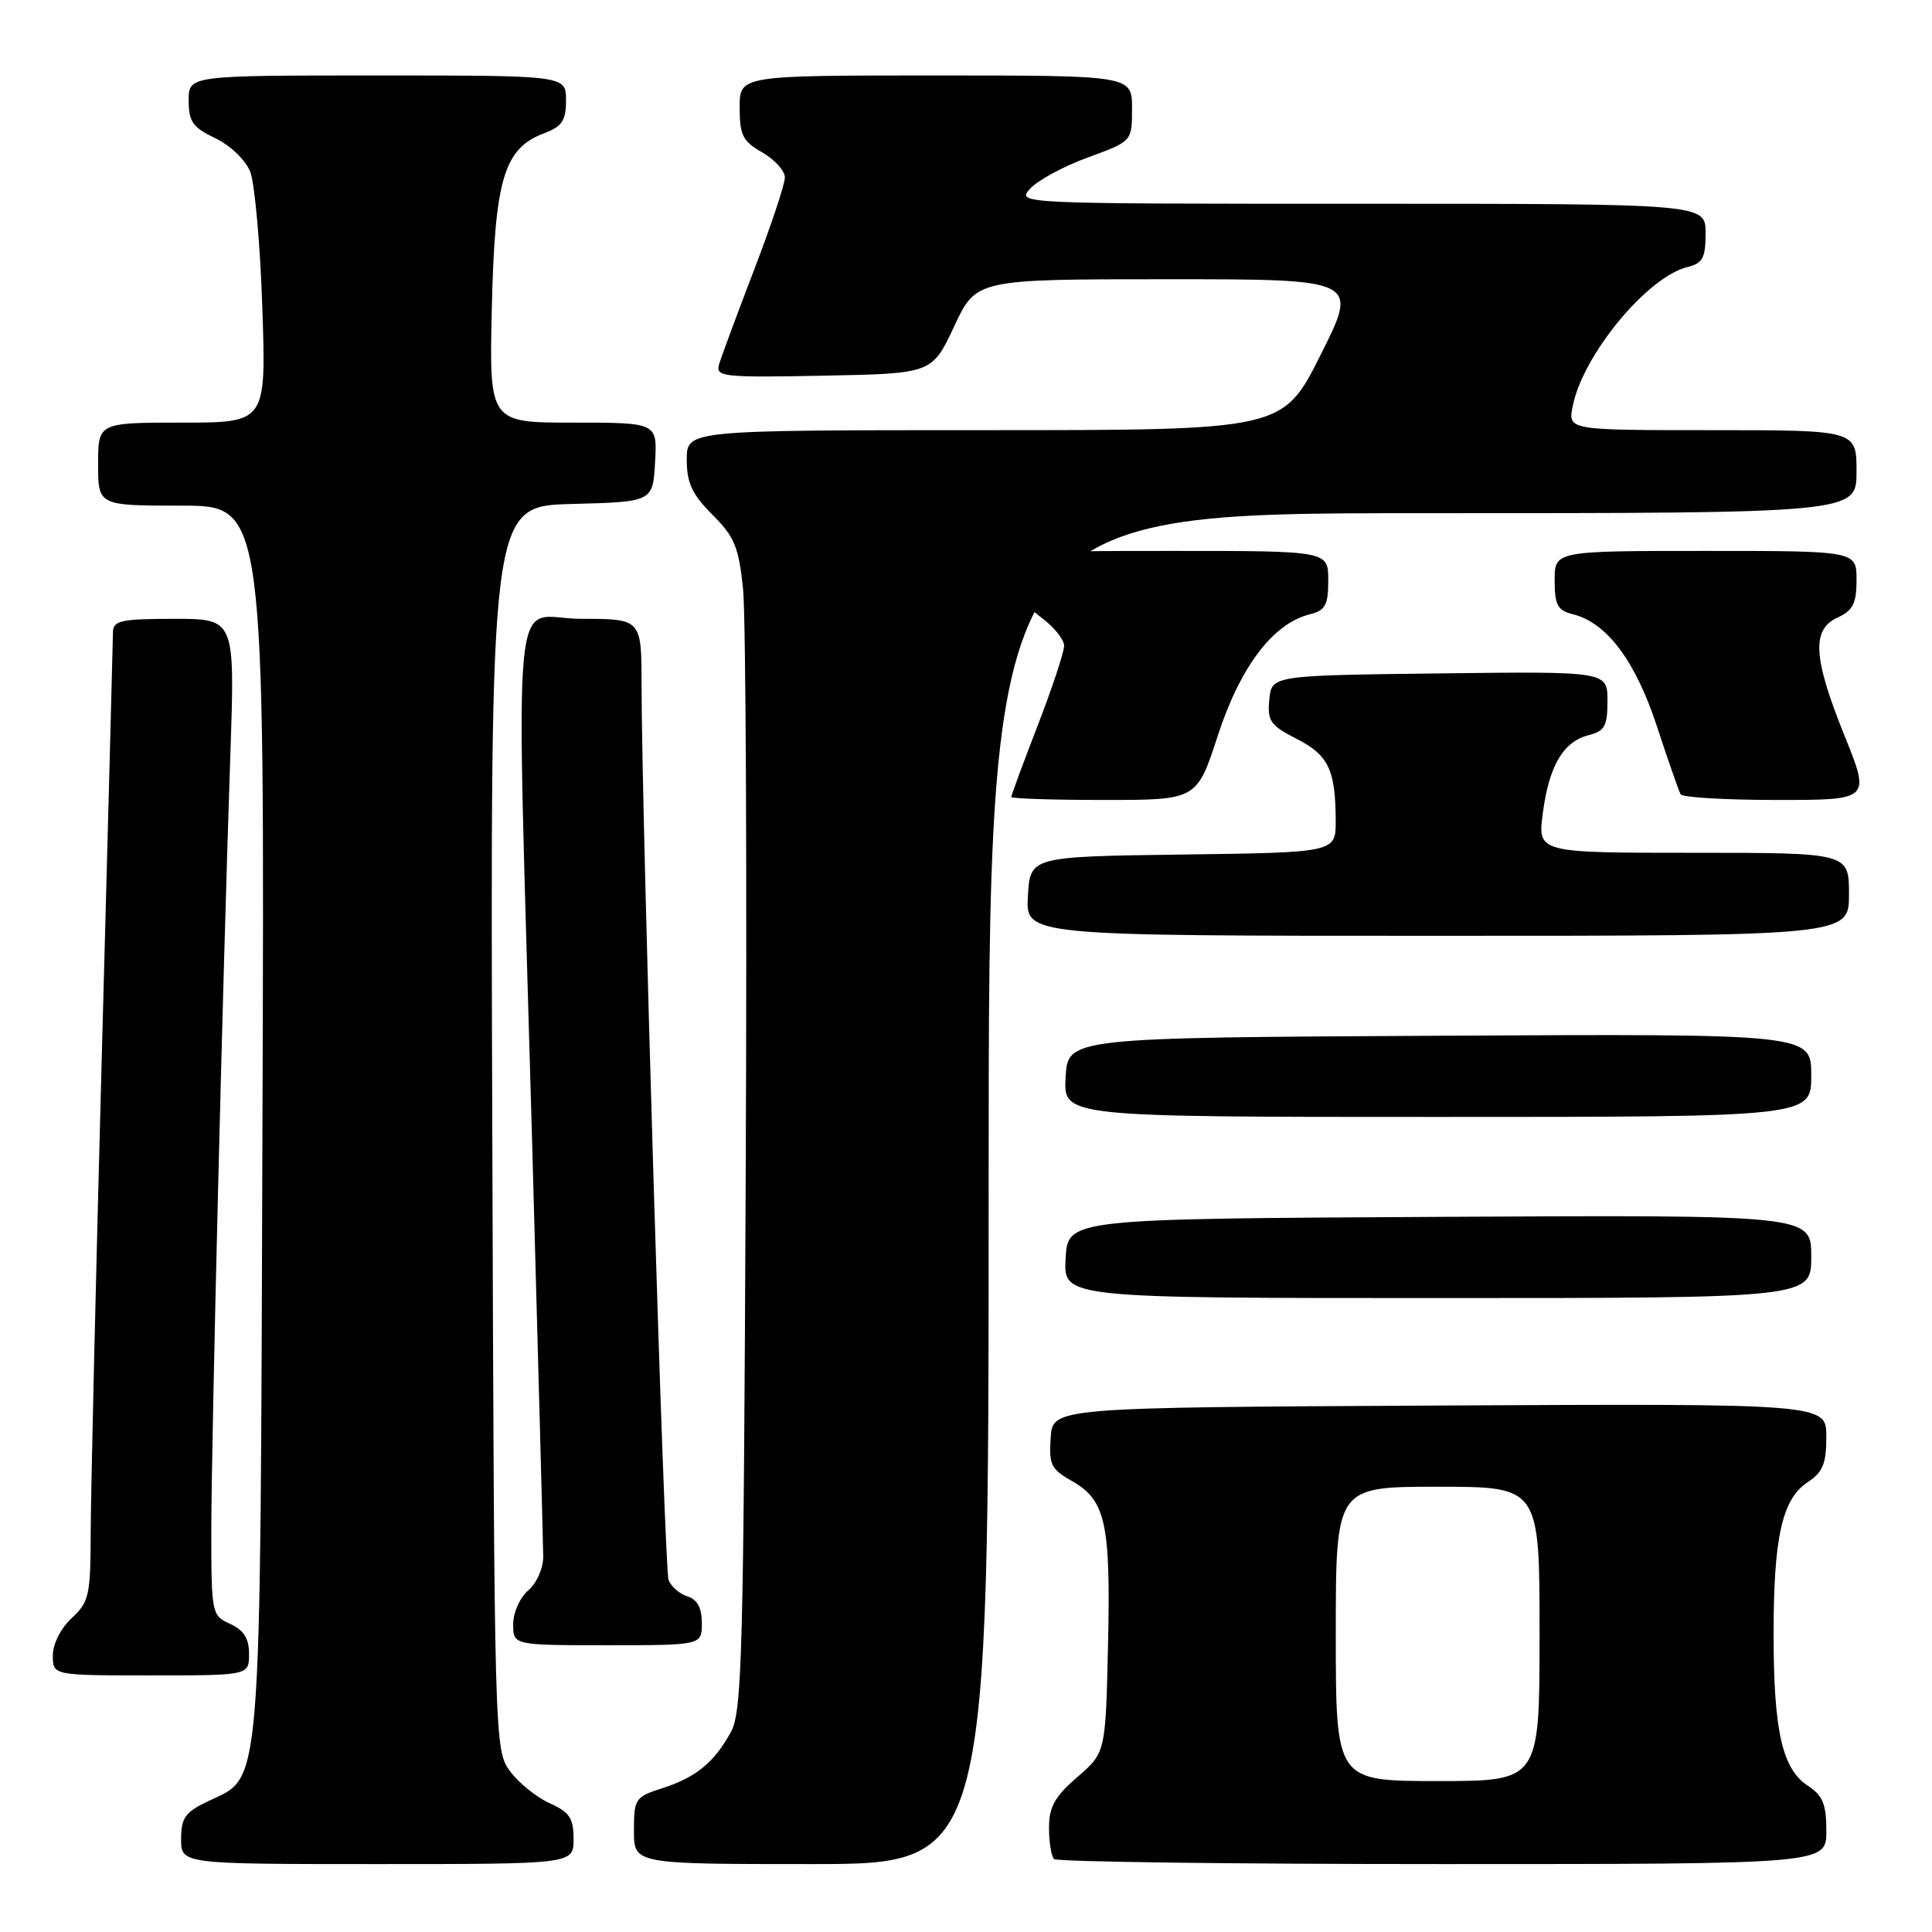 <?xml version="1.0" encoding="UTF-8" standalone="no"?>
<!DOCTYPE svg PUBLIC "-//W3C//DTD SVG 1.1//EN" "http://www.w3.org/Graphics/SVG/1.1/DTD/svg11.dtd" >
<svg xmlns="http://www.w3.org/2000/svg" xmlns:xlink="http://www.w3.org/1999/xlink" version="1.1" viewBox="0 0 256 256">
 <g >
 <path fill="currentColor"
d=" M 76.00 243.68 C 76.00 240.92 75.47 240.12 72.82 238.93 C 71.07 238.14 68.71 236.23 67.57 234.68 C 65.52 231.88 65.50 231.01 65.23 149.46 C 64.96 67.07 64.96 67.07 75.73 66.78 C 86.50 66.50 86.50 66.50 86.80 61.25 C 87.10 56.00 87.10 56.00 75.96 56.00 C 64.82 56.00 64.82 56.00 65.17 40.75 C 65.57 23.70 66.78 19.67 72.09 17.66 C 74.49 16.75 75.00 15.99 75.00 13.28 C 75.00 10.00 75.00 10.00 50.00 10.00 C 25.00 10.00 25.00 10.00 25.00 13.31 C 25.00 16.12 25.54 16.89 28.52 18.31 C 30.51 19.26 32.52 21.19 33.15 22.74 C 33.75 24.26 34.48 32.36 34.76 40.75 C 35.27 56.00 35.27 56.00 24.13 56.00 C 13.00 56.00 13.00 56.00 13.00 61.50 C 13.00 67.00 13.00 67.00 24.03 67.00 C 35.06 67.00 35.06 67.00 34.78 148.25 C 34.47 239.17 34.78 235.23 27.56 238.68 C 24.54 240.11 24.00 240.87 24.00 243.69 C 24.00 247.00 24.00 247.00 50.00 247.00 C 76.00 247.00 76.00 247.00 76.00 243.68 Z  M 131.00 157.50 C 131.00 68.00 131.00 68.00 188.50 68.00 C 246.00 68.00 246.00 68.00 246.00 62.50 C 246.00 57.00 246.00 57.00 226.88 57.00 C 207.75 57.00 207.75 57.00 208.39 53.82 C 209.74 47.03 218.23 36.73 223.58 35.39 C 225.62 34.88 226.00 34.18 226.00 30.89 C 226.00 27.00 226.00 27.00 180.35 27.00 C 134.72 27.00 134.69 27.00 136.50 25.00 C 137.50 23.89 140.95 22.03 144.16 20.86 C 150.00 18.73 150.00 18.73 150.00 14.37 C 150.00 10.00 150.00 10.00 124.00 10.00 C 98.00 10.00 98.00 10.00 98.01 14.25 C 98.01 17.92 98.42 18.73 101.01 20.20 C 102.65 21.14 104.00 22.63 104.00 23.52 C 104.00 24.40 102.16 29.94 99.90 35.81 C 97.65 41.69 95.57 47.30 95.28 48.28 C 94.79 49.93 95.75 50.04 109.12 49.78 C 123.50 49.50 123.50 49.50 126.43 43.25 C 129.35 37.00 129.35 37.00 154.69 37.00 C 180.02 37.00 180.02 37.00 175.00 47.00 C 169.98 57.00 169.98 57.00 130.49 57.00 C 91.00 57.00 91.00 57.00 91.00 60.90 C 91.00 64.00 91.70 65.50 94.40 68.20 C 97.33 71.13 97.89 72.49 98.46 78.05 C 98.83 81.60 98.99 116.45 98.81 155.50 C 98.53 219.18 98.33 226.81 96.85 229.50 C 94.63 233.54 92.23 235.51 87.75 236.95 C 84.16 238.10 84.00 238.35 84.00 242.58 C 84.00 247.00 84.00 247.00 107.50 247.00 C 131.00 247.00 131.00 247.00 131.00 157.50 Z  M 242.00 242.62 C 242.00 239.06 241.53 237.92 239.55 236.62 C 236.15 234.40 235.01 229.33 235.01 216.50 C 235.01 203.67 236.15 198.60 239.55 196.38 C 241.53 195.07 242.00 193.94 242.00 190.38 C 242.00 185.98 242.00 185.98 190.75 186.24 C 139.50 186.50 139.50 186.50 139.22 190.50 C 138.97 194.05 139.28 194.69 141.98 196.21 C 146.50 198.75 147.18 201.79 146.82 217.87 C 146.50 232.23 146.50 232.23 142.75 235.47 C 139.76 238.06 139.00 239.41 139.00 242.19 C 139.00 244.10 139.30 245.97 139.67 246.33 C 140.03 246.70 163.21 247.00 191.17 247.00 C 242.00 247.00 242.00 247.00 242.00 242.62 Z  M 33.00 219.16 C 33.00 217.10 32.31 216.01 30.50 215.18 C 28.05 214.06 28.00 213.83 28.00 202.77 C 28.01 190.92 29.50 129.97 30.53 99.75 C 31.13 82.00 31.13 82.00 23.06 82.00 C 16.06 82.00 15.00 82.23 14.97 83.75 C 14.96 84.71 14.30 109.80 13.50 139.50 C 12.70 169.20 12.04 197.68 12.02 202.80 C 12.00 211.42 11.82 212.26 9.50 214.41 C 8.05 215.75 7.00 217.84 7.00 219.36 C 7.00 222.00 7.00 222.00 20.00 222.00 C 33.00 222.00 33.00 222.00 33.00 219.16 Z  M 93.00 215.07 C 93.00 213.06 92.40 211.94 91.09 211.53 C 90.04 211.20 88.92 210.22 88.59 209.36 C 88.02 207.88 85.04 109.06 85.01 90.75 C 85.00 82.00 85.00 82.00 77.00 82.00 C 67.56 82.00 68.35 73.60 70.50 151.00 C 71.30 179.88 71.97 204.74 71.98 206.26 C 71.99 207.80 71.12 209.78 70.00 210.73 C 68.89 211.68 68.00 213.68 68.00 215.22 C 68.00 218.00 68.00 218.00 80.50 218.00 C 93.00 218.00 93.00 218.00 93.00 215.07 Z  M 240.00 166.49 C 240.00 160.98 240.00 160.98 190.75 161.24 C 141.50 161.50 141.50 161.50 141.20 166.75 C 140.90 172.00 140.90 172.00 190.45 172.00 C 240.00 172.00 240.00 172.00 240.00 166.49 Z  M 240.00 142.49 C 240.00 136.98 240.00 136.98 190.75 137.24 C 141.50 137.50 141.50 137.50 141.20 142.75 C 140.90 148.00 140.90 148.00 190.45 148.00 C 240.00 148.00 240.00 148.00 240.00 142.49 Z  M 245.00 118.50 C 245.00 113.00 245.00 113.00 224.37 113.00 C 203.74 113.00 203.74 113.00 204.43 107.75 C 205.25 101.47 207.15 98.25 210.51 97.41 C 212.63 96.88 213.00 96.20 213.00 92.87 C 213.00 88.96 213.00 88.96 190.75 89.23 C 168.50 89.50 168.50 89.50 168.19 92.70 C 167.92 95.54 168.32 96.12 171.81 97.90 C 176.04 100.06 176.96 101.99 176.99 108.73 C 177.00 112.96 177.00 112.96 156.75 113.23 C 136.50 113.50 136.50 113.50 136.20 118.75 C 135.90 124.00 135.90 124.00 190.45 124.00 C 245.00 124.00 245.00 124.00 245.00 118.50 Z  M 161.37 97.46 C 164.33 88.36 168.68 82.62 173.52 81.41 C 175.63 80.88 176.00 80.20 176.00 76.89 C 176.00 73.00 176.00 73.00 155.50 73.00 C 135.00 73.00 135.00 73.00 135.00 76.31 C 135.00 78.83 135.72 80.15 138.00 81.84 C 139.65 83.06 141.00 84.74 141.00 85.57 C 141.00 86.40 139.43 91.15 137.50 96.14 C 135.57 101.12 134.00 105.38 134.00 105.60 C 134.00 105.82 139.53 106.00 146.29 106.00 C 158.59 106.00 158.59 106.00 161.37 97.46 Z  M 244.42 97.51 C 240.23 87.13 240.02 83.41 243.50 81.82 C 245.53 80.89 246.00 79.96 246.00 76.84 C 246.00 73.00 246.00 73.00 226.00 73.00 C 206.00 73.00 206.00 73.00 206.00 76.89 C 206.00 80.18 206.38 80.88 208.42 81.39 C 212.92 82.52 216.69 87.55 219.55 96.24 C 221.04 100.78 222.46 104.84 222.69 105.25 C 222.93 105.66 228.68 106.00 235.48 106.00 C 247.84 106.00 247.84 106.00 244.42 97.51 Z  M 177.00 216.50 C 177.00 197.00 177.00 197.00 190.50 197.00 C 204.00 197.00 204.00 197.00 204.00 216.50 C 204.00 236.00 204.00 236.00 190.50 236.00 C 177.00 236.00 177.00 236.00 177.00 216.50 Z "/>
</g>
</svg>